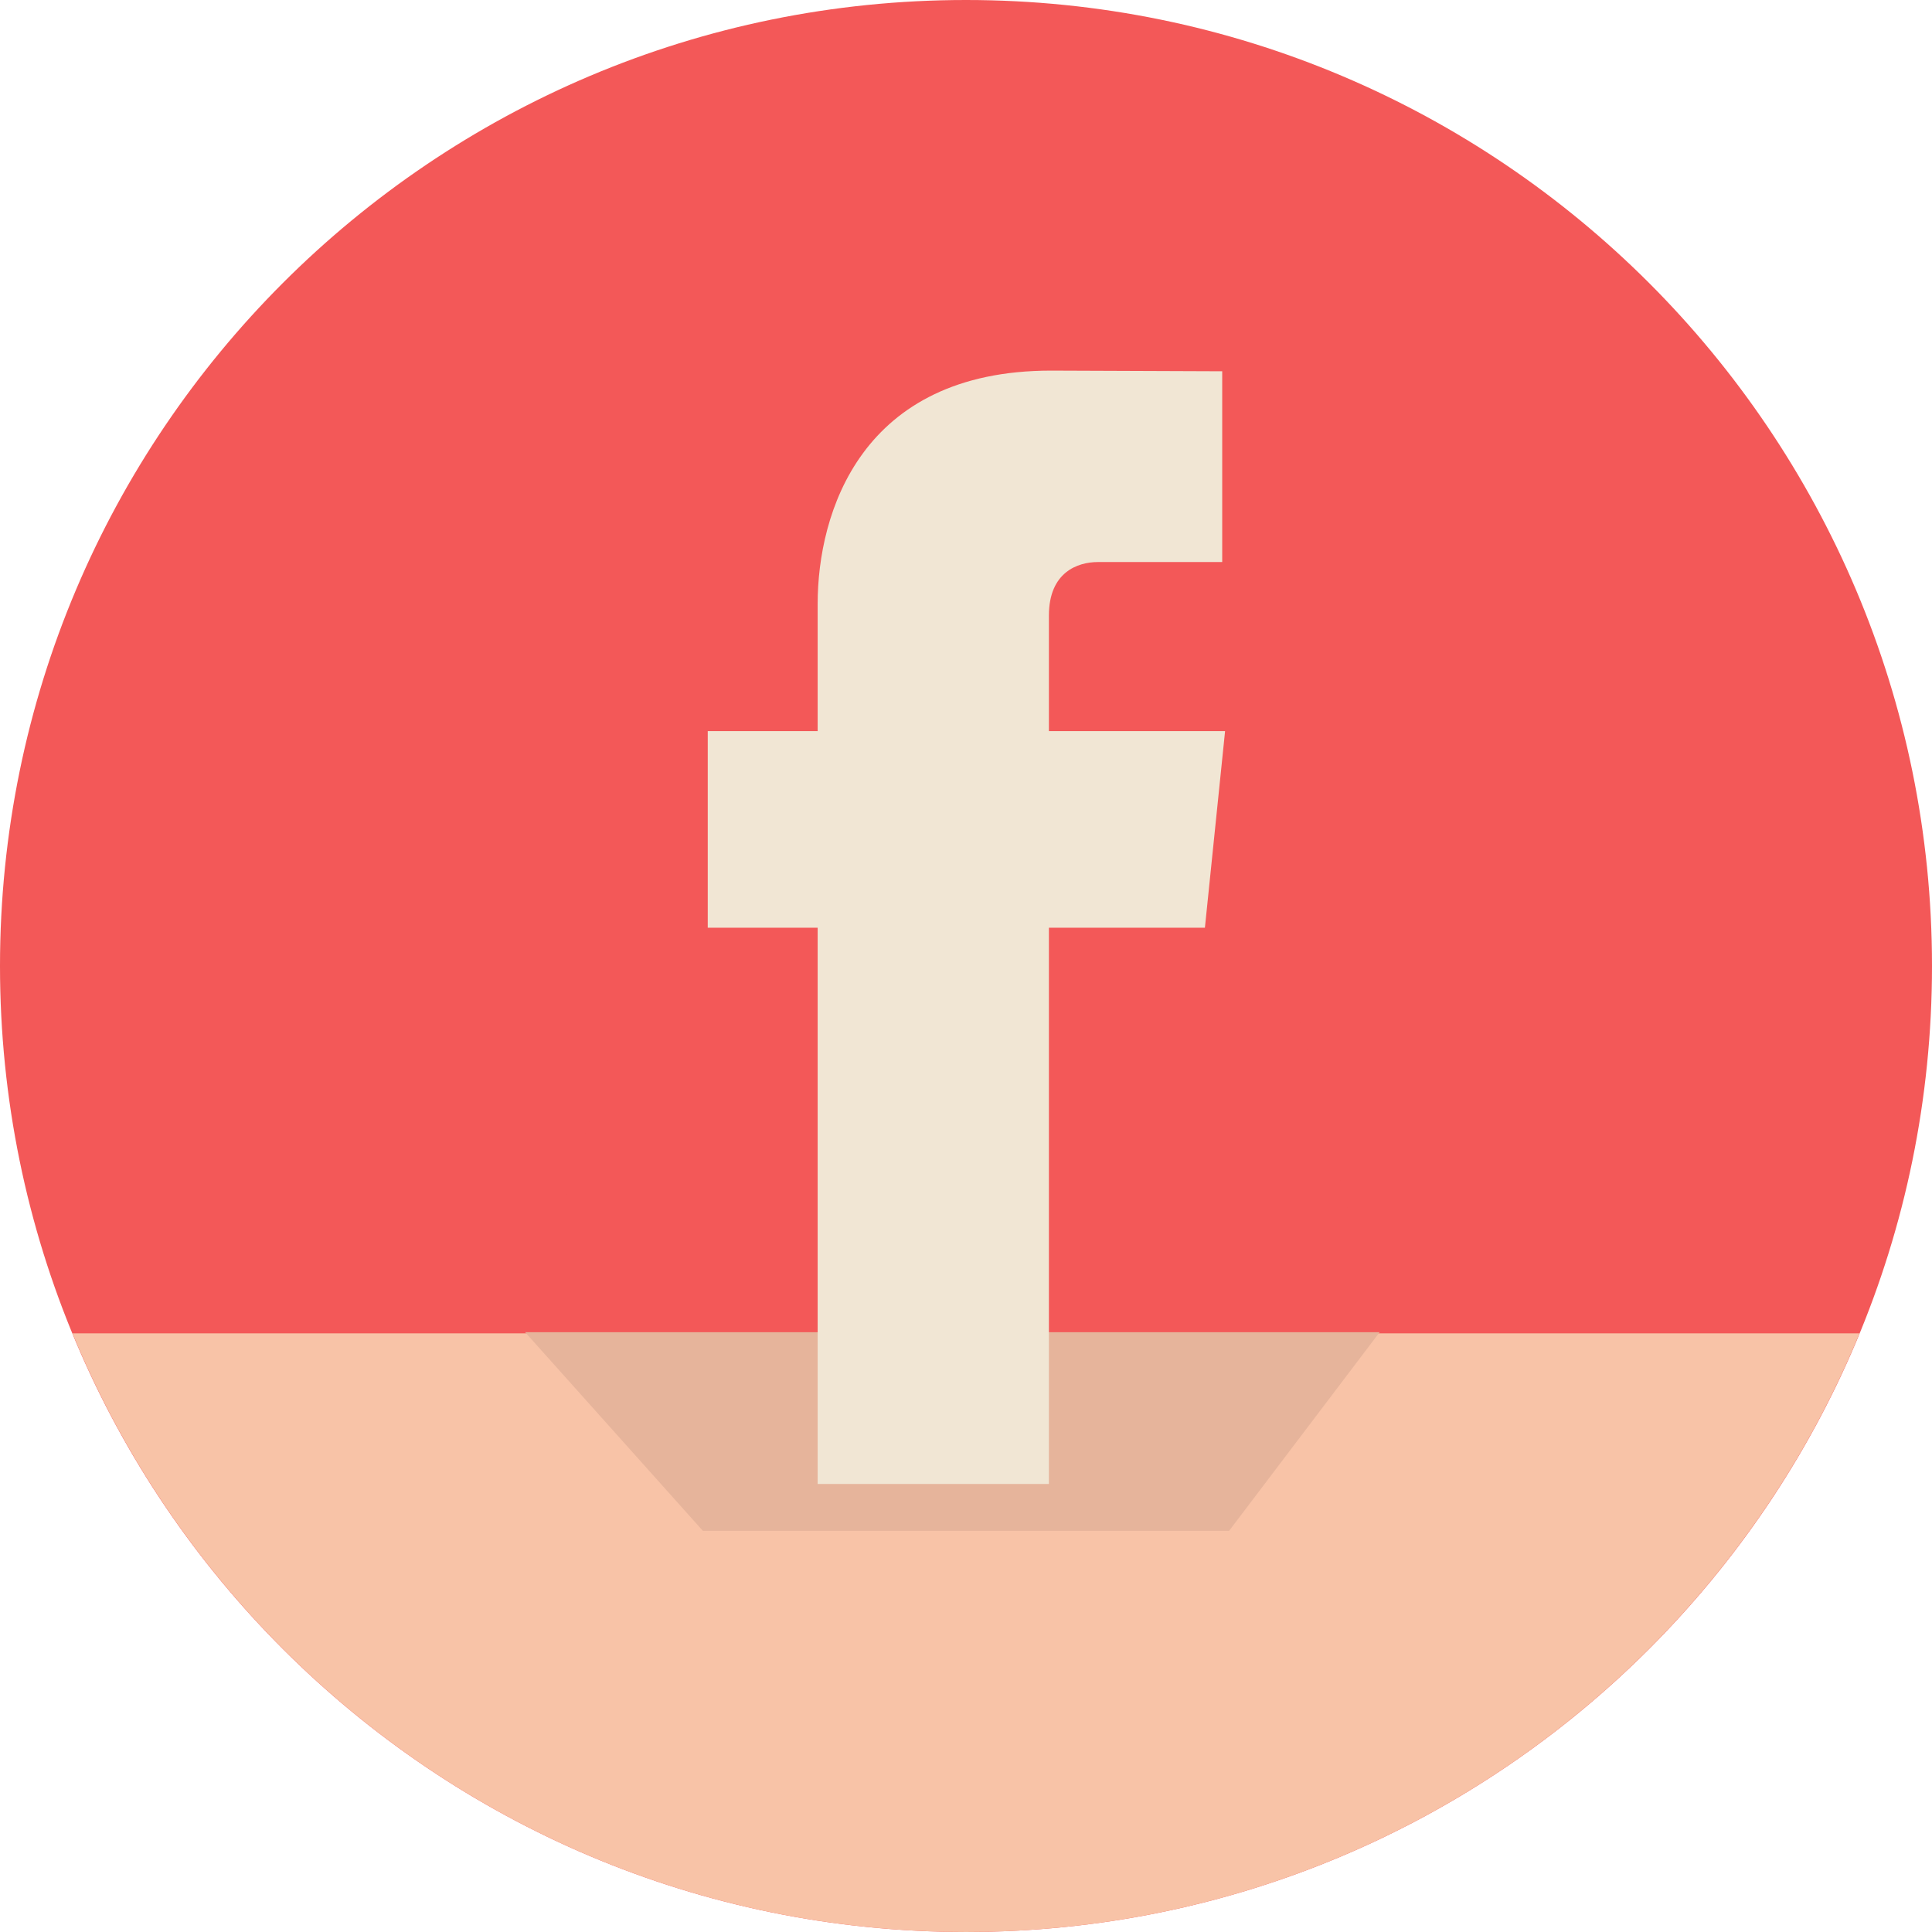 <svg width="70" height="70" viewBox="0 0 70 70" fill="none" xmlns="http://www.w3.org/2000/svg">
<path fill-rule="evenodd" clip-rule="evenodd" d="M70 35C70 54.329 54.328 70 35 70C15.668 70 0 54.329 0 35C0 15.671 15.668 0 35 0C54.328 0 70 15.671 70 35Z" fill="#F35858"/>
<path fill-rule="evenodd" clip-rule="evenodd" d="M2.626 48.31C7.863 61.037 20.382 70 35 70C49.616 70 62.133 61.037 67.374 48.31H2.626Z" fill="#F8C3A7"/>
<path fill-rule="evenodd" clip-rule="evenodd" d="M49.986 48.269H19.027L25.643 26.49L29.723 30.546L39.453 32.522L44.387 26.49L49.986 48.269Z" fill="#F35858"/>
<path fill-rule="evenodd" clip-rule="evenodd" d="M44.531 55.467H25.468L19.027 48.269H49.986L44.531 55.467Z" fill="#E6B49B"/>
<path d="M44.387 26.49H38.004V22.303C38.004 20.731 39.045 20.364 39.779 20.364C40.511 20.364 44.283 20.364 44.283 20.364V13.452L38.08 13.428C31.192 13.428 29.625 18.583 29.625 21.883V26.49H25.643V33.613H29.625C29.625 42.754 29.625 53.767 29.625 53.767H38.004C38.004 53.767 38.004 42.645 38.004 33.613H43.656L44.387 26.49Z" fill="#F1E6D4"/>
</svg>
